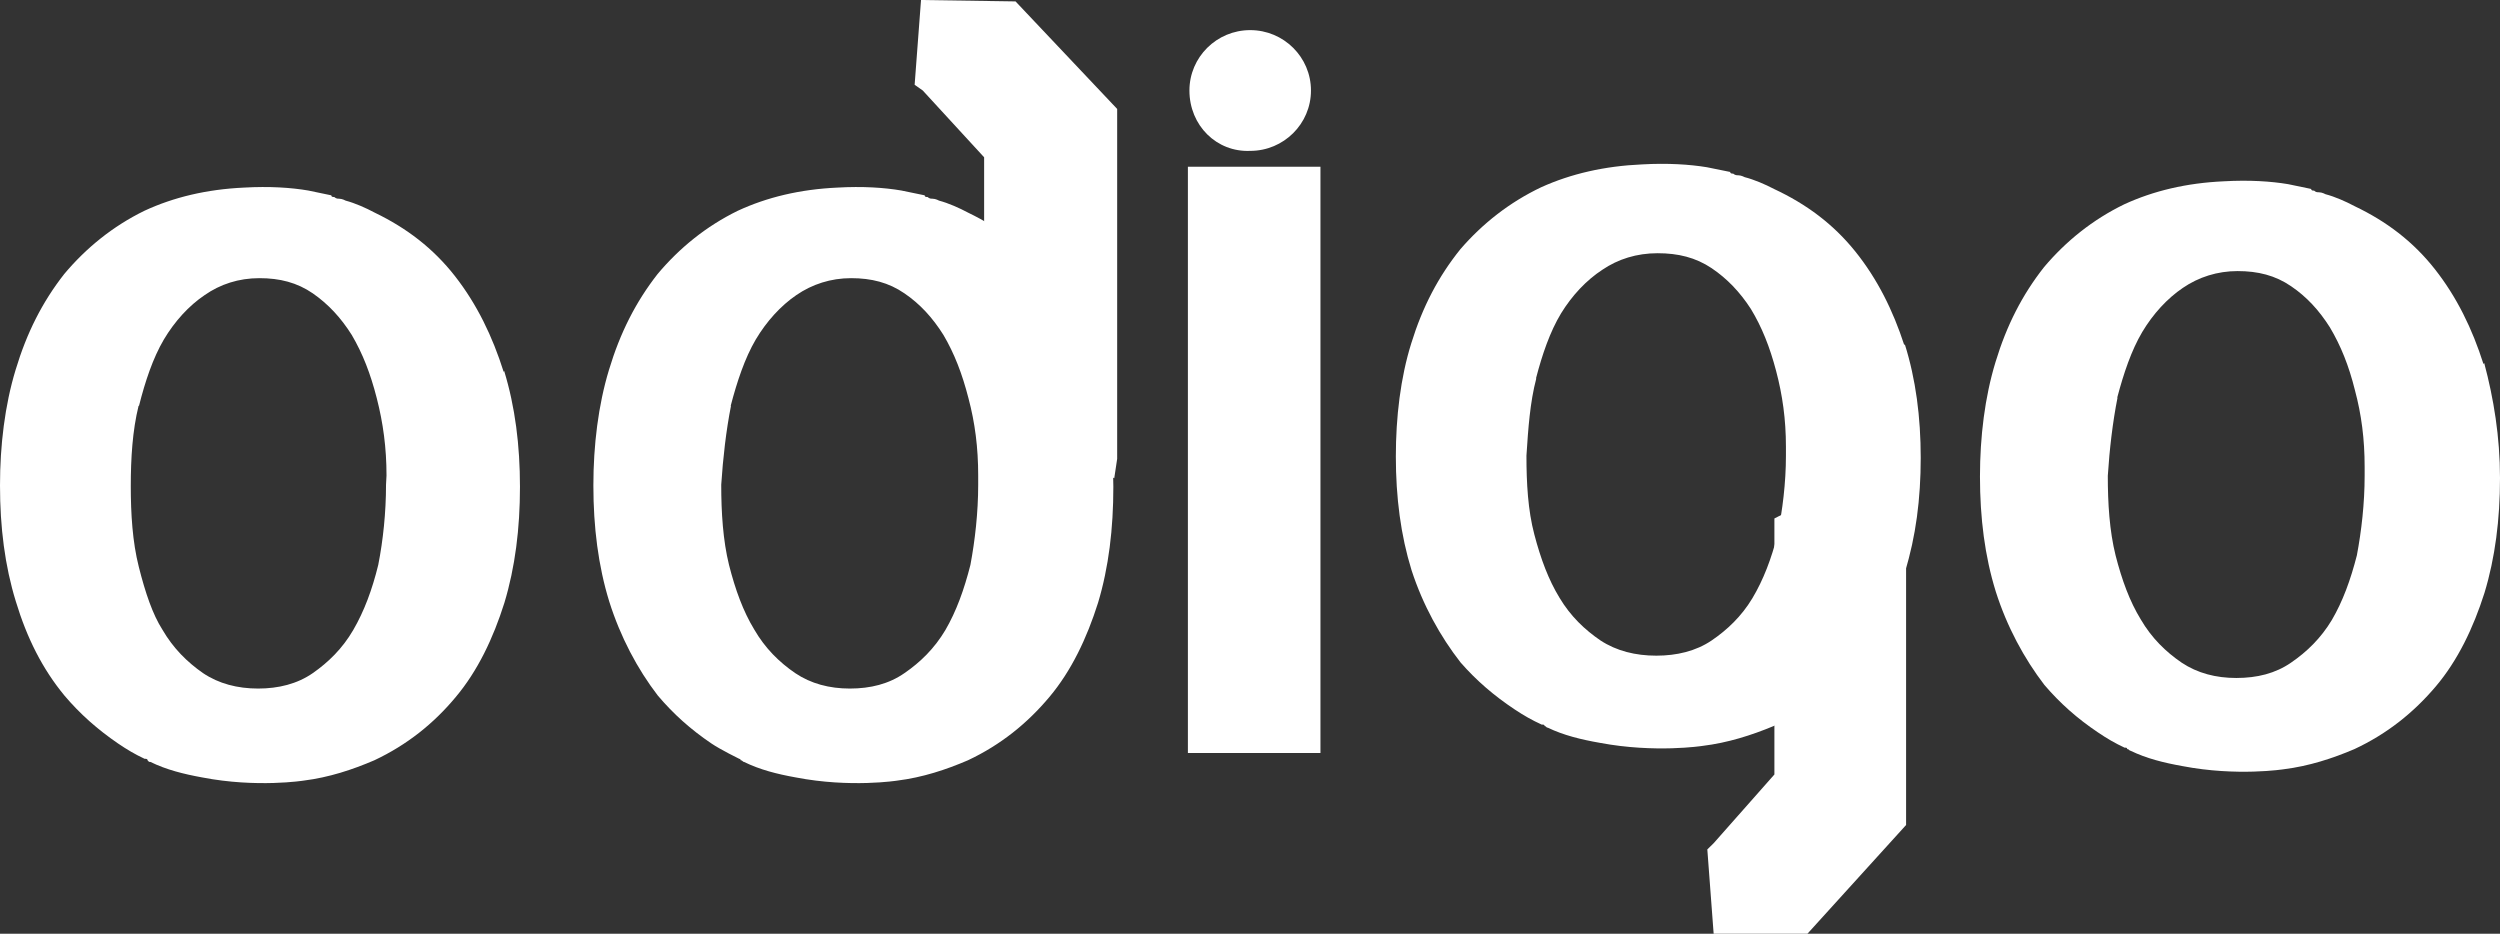 <svg width="83" height="31" viewBox="0 0 83 31" fill="none" xmlns="http://www.w3.org/2000/svg">
<rect x="0" y="0" width="83" height="31" fill="#333333" stroke="none"/>
<path fill-rule="evenodd" clip-rule="evenodd" d="M82.451 12.085C82.08 10.916 81.564 9.859 80.838 8.937C80.112 8.014 79.224 7.346 78.175 6.846C77.877 6.687 77.514 6.528 77.207 6.448C77.207 6.448 77.094 6.384 76.99 6.384C76.941 6.384 76.885 6.384 76.828 6.329C76.788 6.329 76.731 6.329 76.731 6.273L75.965 6.114C75.4 6.019 74.674 5.971 73.835 6.019C72.593 6.074 71.495 6.337 70.527 6.782C69.478 7.291 68.591 8.006 67.865 8.865C67.139 9.787 66.622 10.797 66.251 12.021C65.896 13.182 65.735 14.502 65.735 15.822C65.735 17.198 65.896 18.47 66.259 19.638C66.63 20.807 67.203 21.865 67.873 22.739C68.397 23.351 68.962 23.852 69.648 24.313C69.954 24.52 70.213 24.671 70.535 24.822H70.576C70.576 24.822 70.624 24.822 70.624 24.87C70.659 24.87 70.675 24.886 70.69 24.901C70.703 24.914 70.715 24.926 70.737 24.926C71.261 25.18 71.834 25.323 72.455 25.434C74.271 25.784 75.828 25.538 75.828 25.538C76.659 25.434 77.441 25.18 78.167 24.87C79.257 24.361 80.136 23.654 80.87 22.787C81.596 21.928 82.112 20.855 82.484 19.686C82.839 18.517 83 17.245 83 15.87C83 14.502 82.79 13.23 82.476 12.053L82.451 12.085ZM70.293 13.198C70.503 12.403 70.761 11.632 71.124 11.02C71.487 10.415 71.955 9.907 72.472 9.557C72.996 9.199 73.617 9 74.287 9C74.965 9 75.537 9.143 76.062 9.501C76.578 9.851 76.99 10.296 77.353 10.869C77.716 11.481 77.982 12.141 78.183 12.952C78.401 13.763 78.506 14.582 78.506 15.496V15.798C78.506 16.712 78.401 17.627 78.248 18.438C78.038 19.257 77.78 19.964 77.417 20.584C77.054 21.189 76.586 21.642 76.062 22C75.545 22.358 74.932 22.509 74.246 22.509C73.569 22.509 72.956 22.35 72.431 22C71.907 21.642 71.439 21.189 71.076 20.569C70.705 19.964 70.447 19.257 70.237 18.438C70.035 17.627 69.979 16.712 69.979 15.798C70.035 14.924 70.14 14.017 70.301 13.206L70.293 13.198ZM58.91 25.713L56.893 27.995L56.683 28.201L56.893 31H60.007L63.282 27.39V15.909L63.185 15.035L58.91 17.213V25.713Z" fill="white"/>
<path fill-rule="evenodd" clip-rule="evenodd" d="M32.673 5.222L30.635 3.004L30.366 2.815L30.578 0L33.716 0.047L37.09 3.617V15.233L36.993 15.878L32.673 13.676V5.222ZM61.592 8.344C62.326 9.256 62.847 10.302 63.222 11.458L63.239 11.427C63.605 12.59 63.768 13.849 63.768 15.201C63.768 16.562 63.605 17.82 63.247 18.976C62.872 20.132 62.35 21.194 61.617 22.043C60.883 22.9 59.986 23.6 58.886 24.104C58.152 24.41 57.362 24.662 56.522 24.764C56.522 24.764 54.949 25.008 53.115 24.662C52.487 24.552 51.909 24.41 51.387 24.159C51.357 24.159 51.343 24.144 51.33 24.129C51.317 24.116 51.305 24.104 51.281 24.104C51.281 24.056 51.224 24.056 51.224 24.056H51.183C50.857 23.907 50.596 23.758 50.287 23.553C49.602 23.097 49.023 22.601 48.493 21.996C47.817 21.131 47.238 20.085 46.863 18.929C46.505 17.773 46.342 16.515 46.342 15.154C46.342 13.849 46.496 12.543 46.855 11.395C47.23 10.184 47.752 9.185 48.485 8.273C49.219 7.424 50.115 6.716 51.175 6.213C52.153 5.772 53.262 5.513 54.517 5.458C55.365 5.41 56.098 5.458 56.669 5.552L57.443 5.709C57.443 5.764 57.5 5.764 57.541 5.764C57.606 5.819 57.655 5.819 57.704 5.819C57.81 5.819 57.924 5.882 57.924 5.882C58.234 5.961 58.601 6.118 58.902 6.276C59.962 6.771 60.858 7.432 61.592 8.344ZM51.827 10.404C51.46 11.01 51.2 11.773 50.996 12.559L51.004 12.567C50.795 13.359 50.736 14.243 50.68 15.098L50.678 15.13C50.678 16.035 50.727 16.939 50.939 17.741C51.151 18.551 51.411 19.251 51.778 19.849C52.145 20.462 52.618 20.911 53.139 21.265C53.669 21.611 54.297 21.768 54.99 21.768C55.666 21.768 56.302 21.618 56.824 21.265C57.345 20.911 57.818 20.462 58.177 19.865C58.544 19.251 58.812 18.551 59.016 17.741C59.179 16.939 59.293 16.035 59.293 15.13V14.832C59.293 13.927 59.179 13.117 58.967 12.315C58.755 11.513 58.495 10.86 58.128 10.255C57.761 9.689 57.337 9.248 56.824 8.902C56.294 8.548 55.715 8.407 55.031 8.407C54.338 8.407 53.718 8.603 53.197 8.957C52.667 9.303 52.194 9.807 51.827 10.404ZM39.438 5.536H43.839V25H39.438V5.536Z" fill="white"/>
<path fill-rule="evenodd" clip-rule="evenodd" d="M41.507 1C40.393 1 39.489 1.898 39.489 3.005C39.489 4.167 40.393 5.058 41.507 5.009C42.62 5.009 43.524 4.111 43.524 3.005C43.524 1.898 42.62 1 41.507 1ZM36.422 12.347C36.051 11.168 35.535 10.101 34.808 9.171C34.082 8.241 33.194 7.568 32.145 7.062C31.846 6.902 31.483 6.742 31.177 6.661C31.177 6.661 31.064 6.597 30.959 6.597C30.91 6.597 30.854 6.597 30.797 6.541C30.749 6.541 30.7 6.541 30.7 6.485L29.925 6.325C29.361 6.228 28.634 6.18 27.803 6.228C26.56 6.285 25.462 6.549 24.494 6.998C23.445 7.511 22.557 8.233 21.831 9.099C21.105 10.029 20.588 11.048 20.217 12.283C19.862 13.454 19.7 14.785 19.7 16.116C19.7 17.503 19.862 18.786 20.225 19.965C20.596 21.144 21.161 22.21 21.839 23.092C22.363 23.71 22.928 24.215 23.614 24.68C23.921 24.889 24.543 25.193 24.543 25.193C24.543 25.193 24.591 25.193 24.591 25.241C24.625 25.241 24.642 25.258 24.657 25.272C24.669 25.285 24.681 25.297 24.704 25.297C25.229 25.554 25.793 25.698 26.423 25.811C28.239 26.163 29.796 25.915 29.796 25.915C30.628 25.811 31.41 25.554 32.137 25.241C33.226 24.728 34.106 24.015 34.84 23.14C35.567 22.274 36.083 21.192 36.455 20.013C36.81 18.834 36.963 17.551 36.963 16.164C36.963 14.785 36.761 13.502 36.447 12.315L36.422 12.347ZM24.26 13.47C24.47 12.668 24.728 11.89 25.091 11.272C25.454 10.663 25.922 10.15 26.439 9.797C26.964 9.436 27.585 9.235 28.255 9.235C28.933 9.235 29.506 9.38 30.03 9.741C30.547 10.094 30.959 10.543 31.322 11.12C31.685 11.737 31.943 12.403 32.153 13.221C32.371 14.039 32.476 14.865 32.476 15.787V16.092C32.476 17.014 32.371 17.936 32.218 18.754C32.008 19.58 31.75 20.294 31.386 20.919C31.023 21.529 30.555 21.986 30.03 22.346C29.514 22.707 28.901 22.86 28.215 22.86C27.537 22.86 26.923 22.699 26.399 22.346C25.874 21.986 25.406 21.529 25.043 20.903C24.672 20.294 24.413 19.58 24.203 18.754C24.002 17.936 23.945 17.014 23.945 16.092C24.002 15.21 24.107 14.296 24.268 13.477L24.26 13.47ZM15.108 9.171C15.834 10.101 16.351 11.168 16.722 12.347L16.738 12.315C17.102 13.502 17.263 14.785 17.263 16.164C17.263 17.551 17.102 18.834 16.746 20.013C16.375 21.192 15.859 22.274 15.132 23.14C14.406 24.015 13.518 24.728 12.429 25.241C11.702 25.554 10.919 25.811 10.088 25.915C10.088 25.915 8.531 26.163 6.715 25.811C6.093 25.698 5.52 25.554 4.996 25.297C4.976 25.297 4.964 25.297 4.954 25.294C4.939 25.288 4.927 25.274 4.899 25.241C4.899 25.193 4.842 25.193 4.842 25.193H4.802C4.479 25.041 4.221 24.889 3.914 24.68C3.236 24.215 2.663 23.71 2.139 23.092C1.412 22.21 0.896 21.192 0.525 19.965C0.161 18.786 0 17.503 0 16.116C0 14.785 0.161 13.454 0.517 12.283C0.888 11.048 1.404 10.029 2.131 9.099C2.857 8.233 3.745 7.511 4.794 6.998C5.762 6.549 6.86 6.285 8.103 6.228C8.942 6.18 9.668 6.228 10.233 6.325L11 6.485C11 6.541 11.057 6.541 11.097 6.541C11.162 6.597 11.21 6.597 11.258 6.597C11.363 6.597 11.476 6.661 11.476 6.661C11.783 6.742 12.146 6.902 12.445 7.062C13.494 7.568 14.382 8.241 15.108 9.171ZM4.616 13.47C4.818 12.668 5.076 11.89 5.44 11.272C5.803 10.663 6.271 10.15 6.795 9.797C7.312 9.436 7.925 9.235 8.611 9.235C9.289 9.235 9.862 9.38 10.387 9.741C10.895 10.094 11.315 10.543 11.678 11.12C12.041 11.737 12.3 12.403 12.509 13.221C12.719 14.039 12.832 14.865 12.832 15.787L12.816 16.092C12.816 17.014 12.719 17.936 12.558 18.754C12.356 19.58 12.09 20.294 11.726 20.919C11.371 21.529 10.903 21.986 10.387 22.346C9.87 22.707 9.241 22.86 8.571 22.86C7.885 22.86 7.263 22.699 6.739 22.346C6.222 21.986 5.754 21.529 5.391 20.903C5.068 20.398 4.826 19.684 4.608 18.818C4.398 17.992 4.342 17.054 4.342 16.14C4.342 15.218 4.398 14.296 4.6 13.477L4.616 13.47Z" fill="white"/>
</svg>
